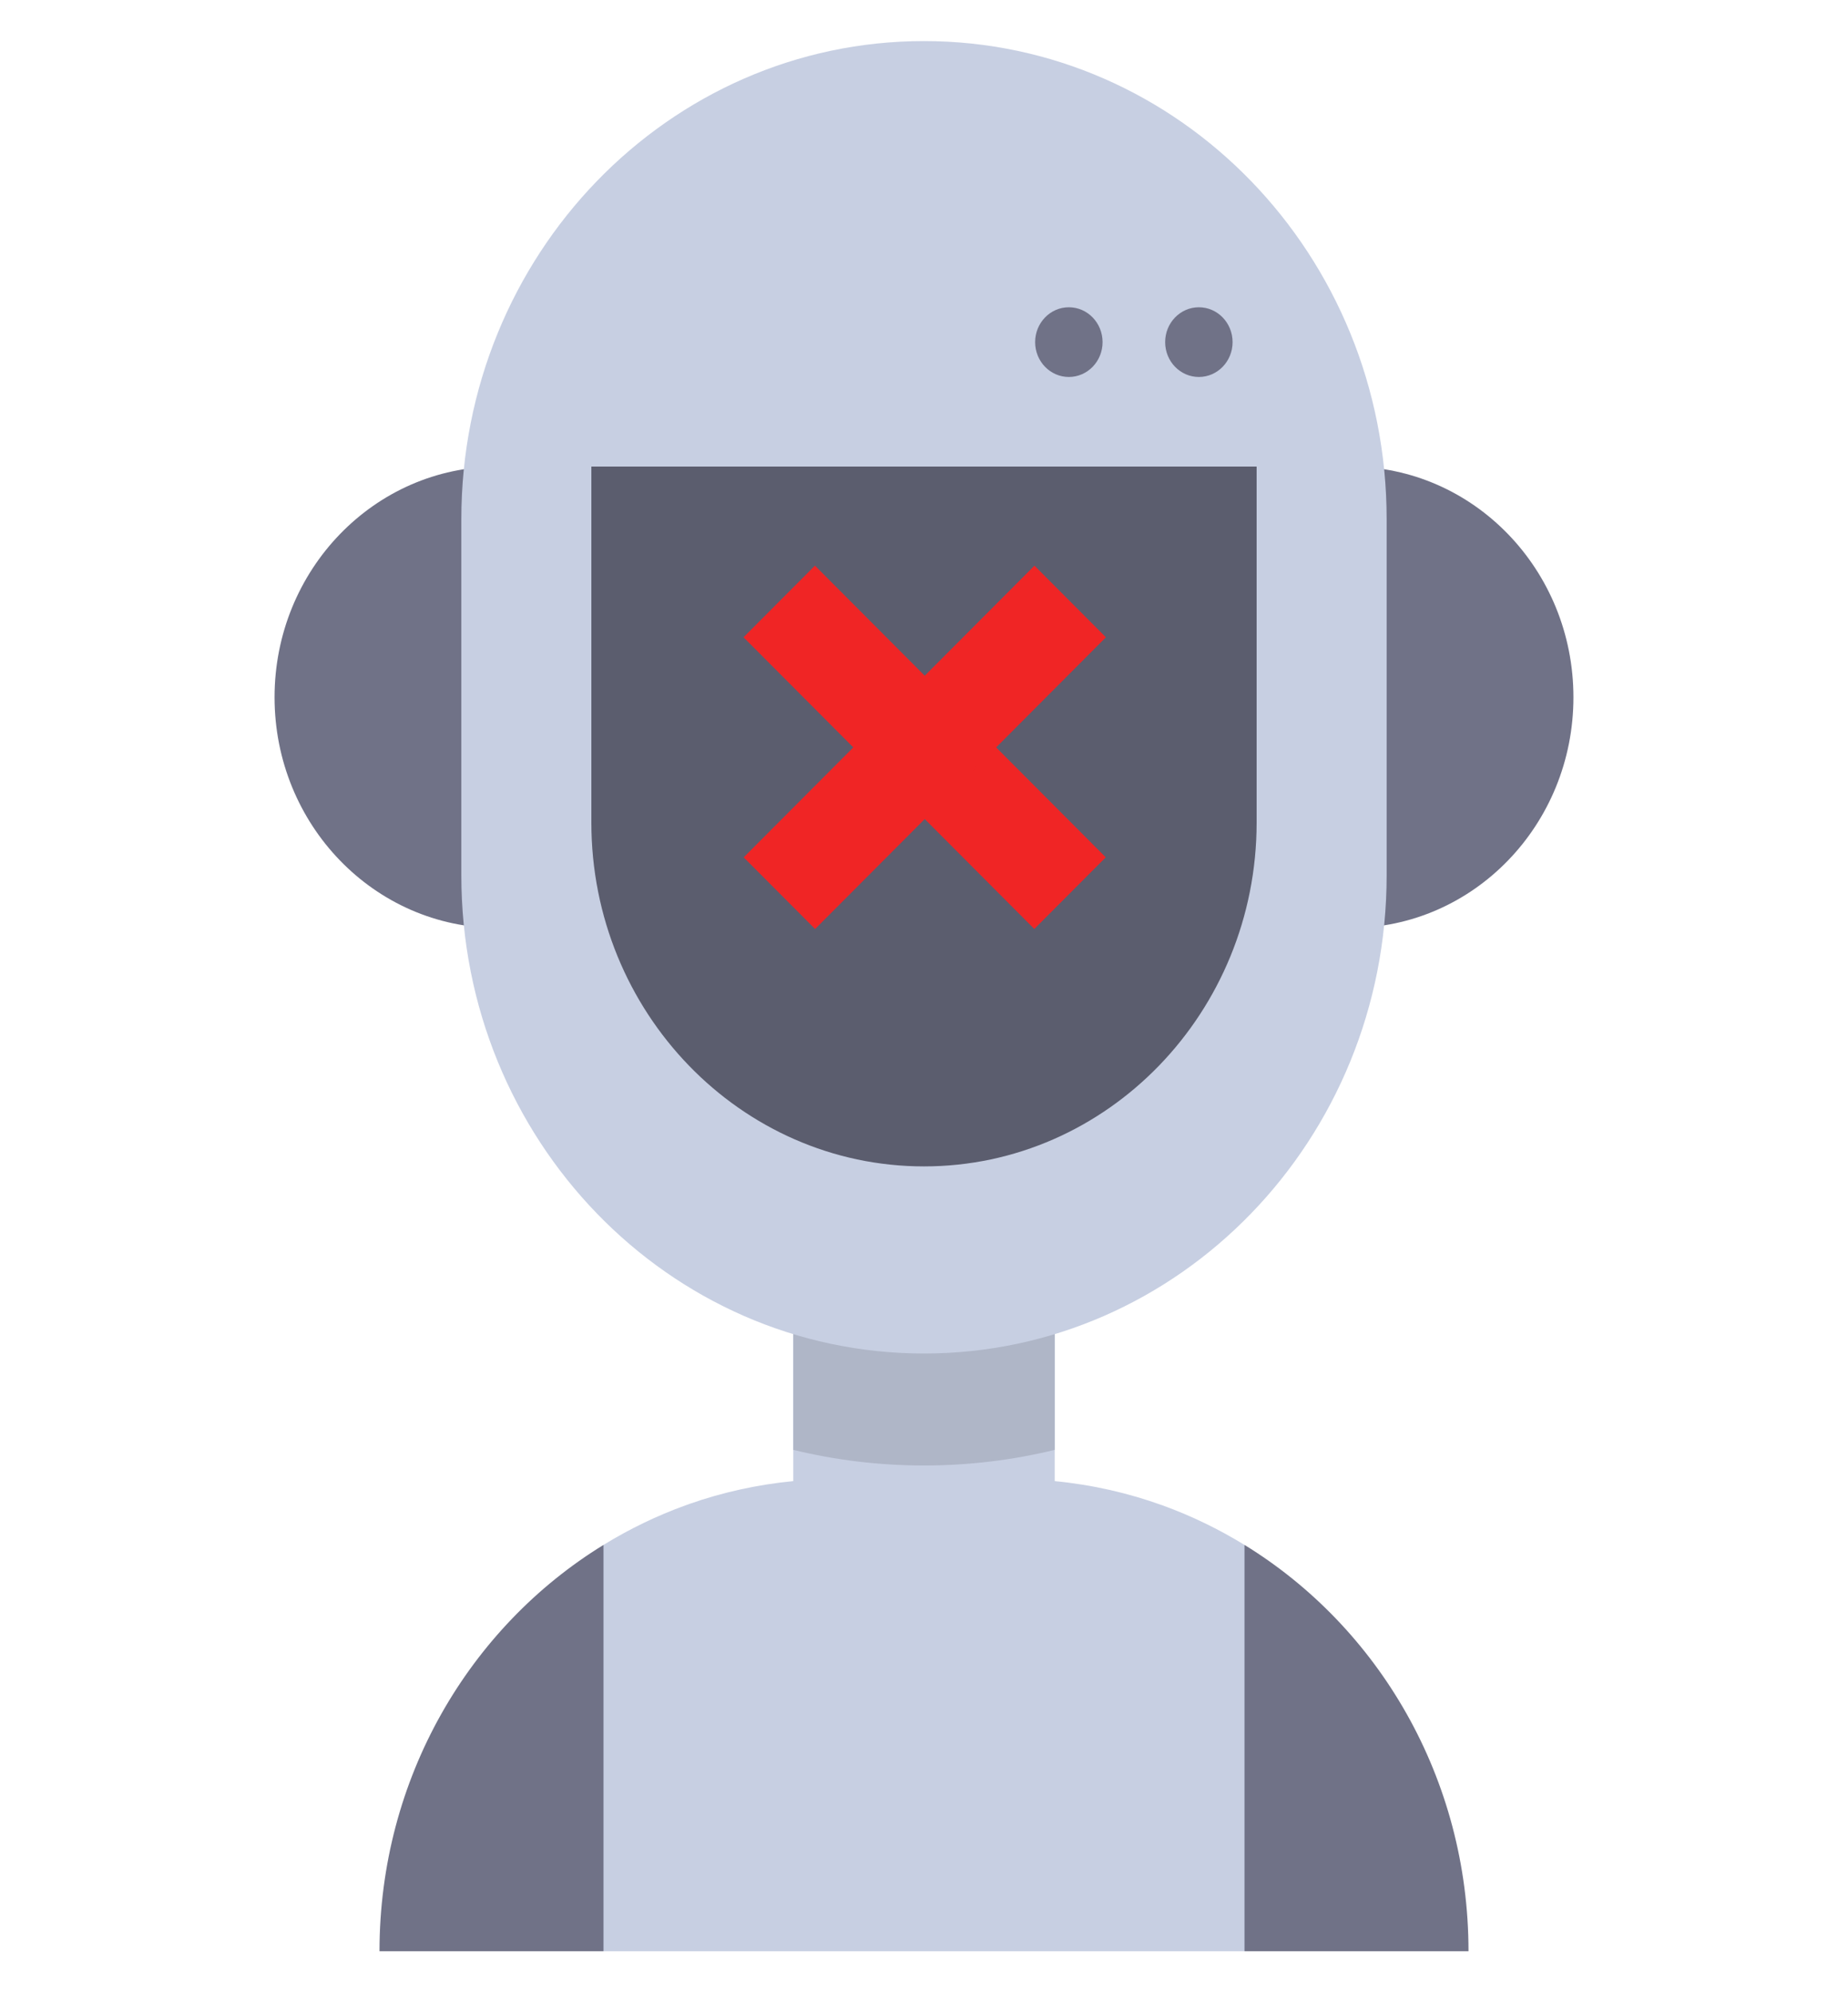<svg width="180" height="194" viewBox="0 0 180 194" fill="none" xmlns="http://www.w3.org/2000/svg">
<g filter="url(#filter0_d_212:289)">
<path d="M48.483 41.433C36.477 41.433 26.743 51.49 26.743 63.898C26.743 76.305 36.477 86.362 48.483 86.362H54.528V41.433H48.483Z" fill="#707287"/>
<path d="M131.516 41.433C143.523 41.433 153.256 51.49 153.256 63.898C153.256 76.305 143.523 86.362 131.516 86.362H125.471V41.433H131.516Z" fill="#707287"/>
<path d="M129.743 169.214L121.218 146.433L121.217 146.435C118.709 144.897 116.046 143.602 113.253 142.591C109.91 141.38 106.384 140.575 102.731 140.221V116.275H77.268V140.221C73.767 140.56 70.382 141.311 67.165 142.438L66.742 142.59C63.95 143.601 61.288 144.895 58.781 146.433L50.256 169.214L58.781 186H121.218V186L129.743 169.214Z" fill="#C7CFE2"/>
<path d="M77.269 137.18C81.359 138.173 85.621 138.701 90 138.701C94.38 138.701 98.642 138.173 102.732 137.18V116.275H77.269V137.18Z" fill="#AFB6C7"/>
<path d="M89.999 0C65.111 0 44.935 20.848 44.935 46.566V81.23C44.935 106.947 65.111 127.796 89.999 127.796C114.887 127.796 135.063 106.947 135.063 81.23V46.566C135.063 20.848 114.888 0 89.999 0Z" fill="#C7CFE2"/>
<path d="M122.399 41.433V76.096C122.399 94.557 107.865 109.576 90 109.576C72.134 109.576 57.6 94.557 57.6 76.096V41.433H122.399Z" fill="#5B5D6E"/>
<path d="M116.773 32.707C118.587 32.707 120.057 31.188 120.057 29.314C120.057 27.439 118.587 25.92 116.773 25.92C114.96 25.92 113.489 27.439 113.489 29.314C113.489 31.188 114.96 32.707 116.773 32.707Z" fill="#707287"/>
<path d="M104.109 32.707C105.923 32.707 107.393 31.188 107.393 29.314C107.393 27.439 105.923 25.92 104.109 25.92C102.295 25.92 100.825 27.439 100.825 29.314C100.825 31.188 102.295 32.707 104.109 32.707Z" fill="#707287"/>
<path d="M58.782 146.434C45.721 154.447 36.964 169.165 36.964 186H58.782V146.434Z" fill="#707287"/>
<path d="M121.218 146.434C134.279 154.447 143.036 169.165 143.036 186H121.218V146.434Z" fill="#707287"/>
<rect width="9.854" height="40.119" transform="matrix(0.706 -0.708 0.706 0.708 72.422 58.054)" fill="#F02525"/>
<rect width="9.854" height="40.119" transform="matrix(0.706 0.708 -0.706 0.708 100.761 51.08)" fill="#F02525"/>
</g>
<defs>
<filter id="filter0_d_212:289" x="-4" y="0" width="188" height="194" filterUnits="userSpaceOnUse" color-interpolation-filters="sRGB">
<feFlood flood-opacity="0" result="BackgroundImageFix"/>
<feColorMatrix in="SourceAlpha" type="matrix" values="0 0 0 0 0 0 0 0 0 0 0 0 0 0 0 0 0 0 127 0" result="hardAlpha"/>
<feOffset dy="4"/>
<feGaussianBlur stdDeviation="2"/>
<feComposite in2="hardAlpha" operator="out"/>
<feColorMatrix type="matrix" values="0 0 0 0 0 0 0 0 0 0 0 0 0 0 0 0 0 0 0.25 0"/>
<feBlend mode="normal" in2="BackgroundImageFix" result="effect1_dropShadow_212:289"/>
<feBlend mode="normal" in="SourceGraphic" in2="effect1_dropShadow_212:289" result="shape"/>
</filter>
</defs>
</svg>
